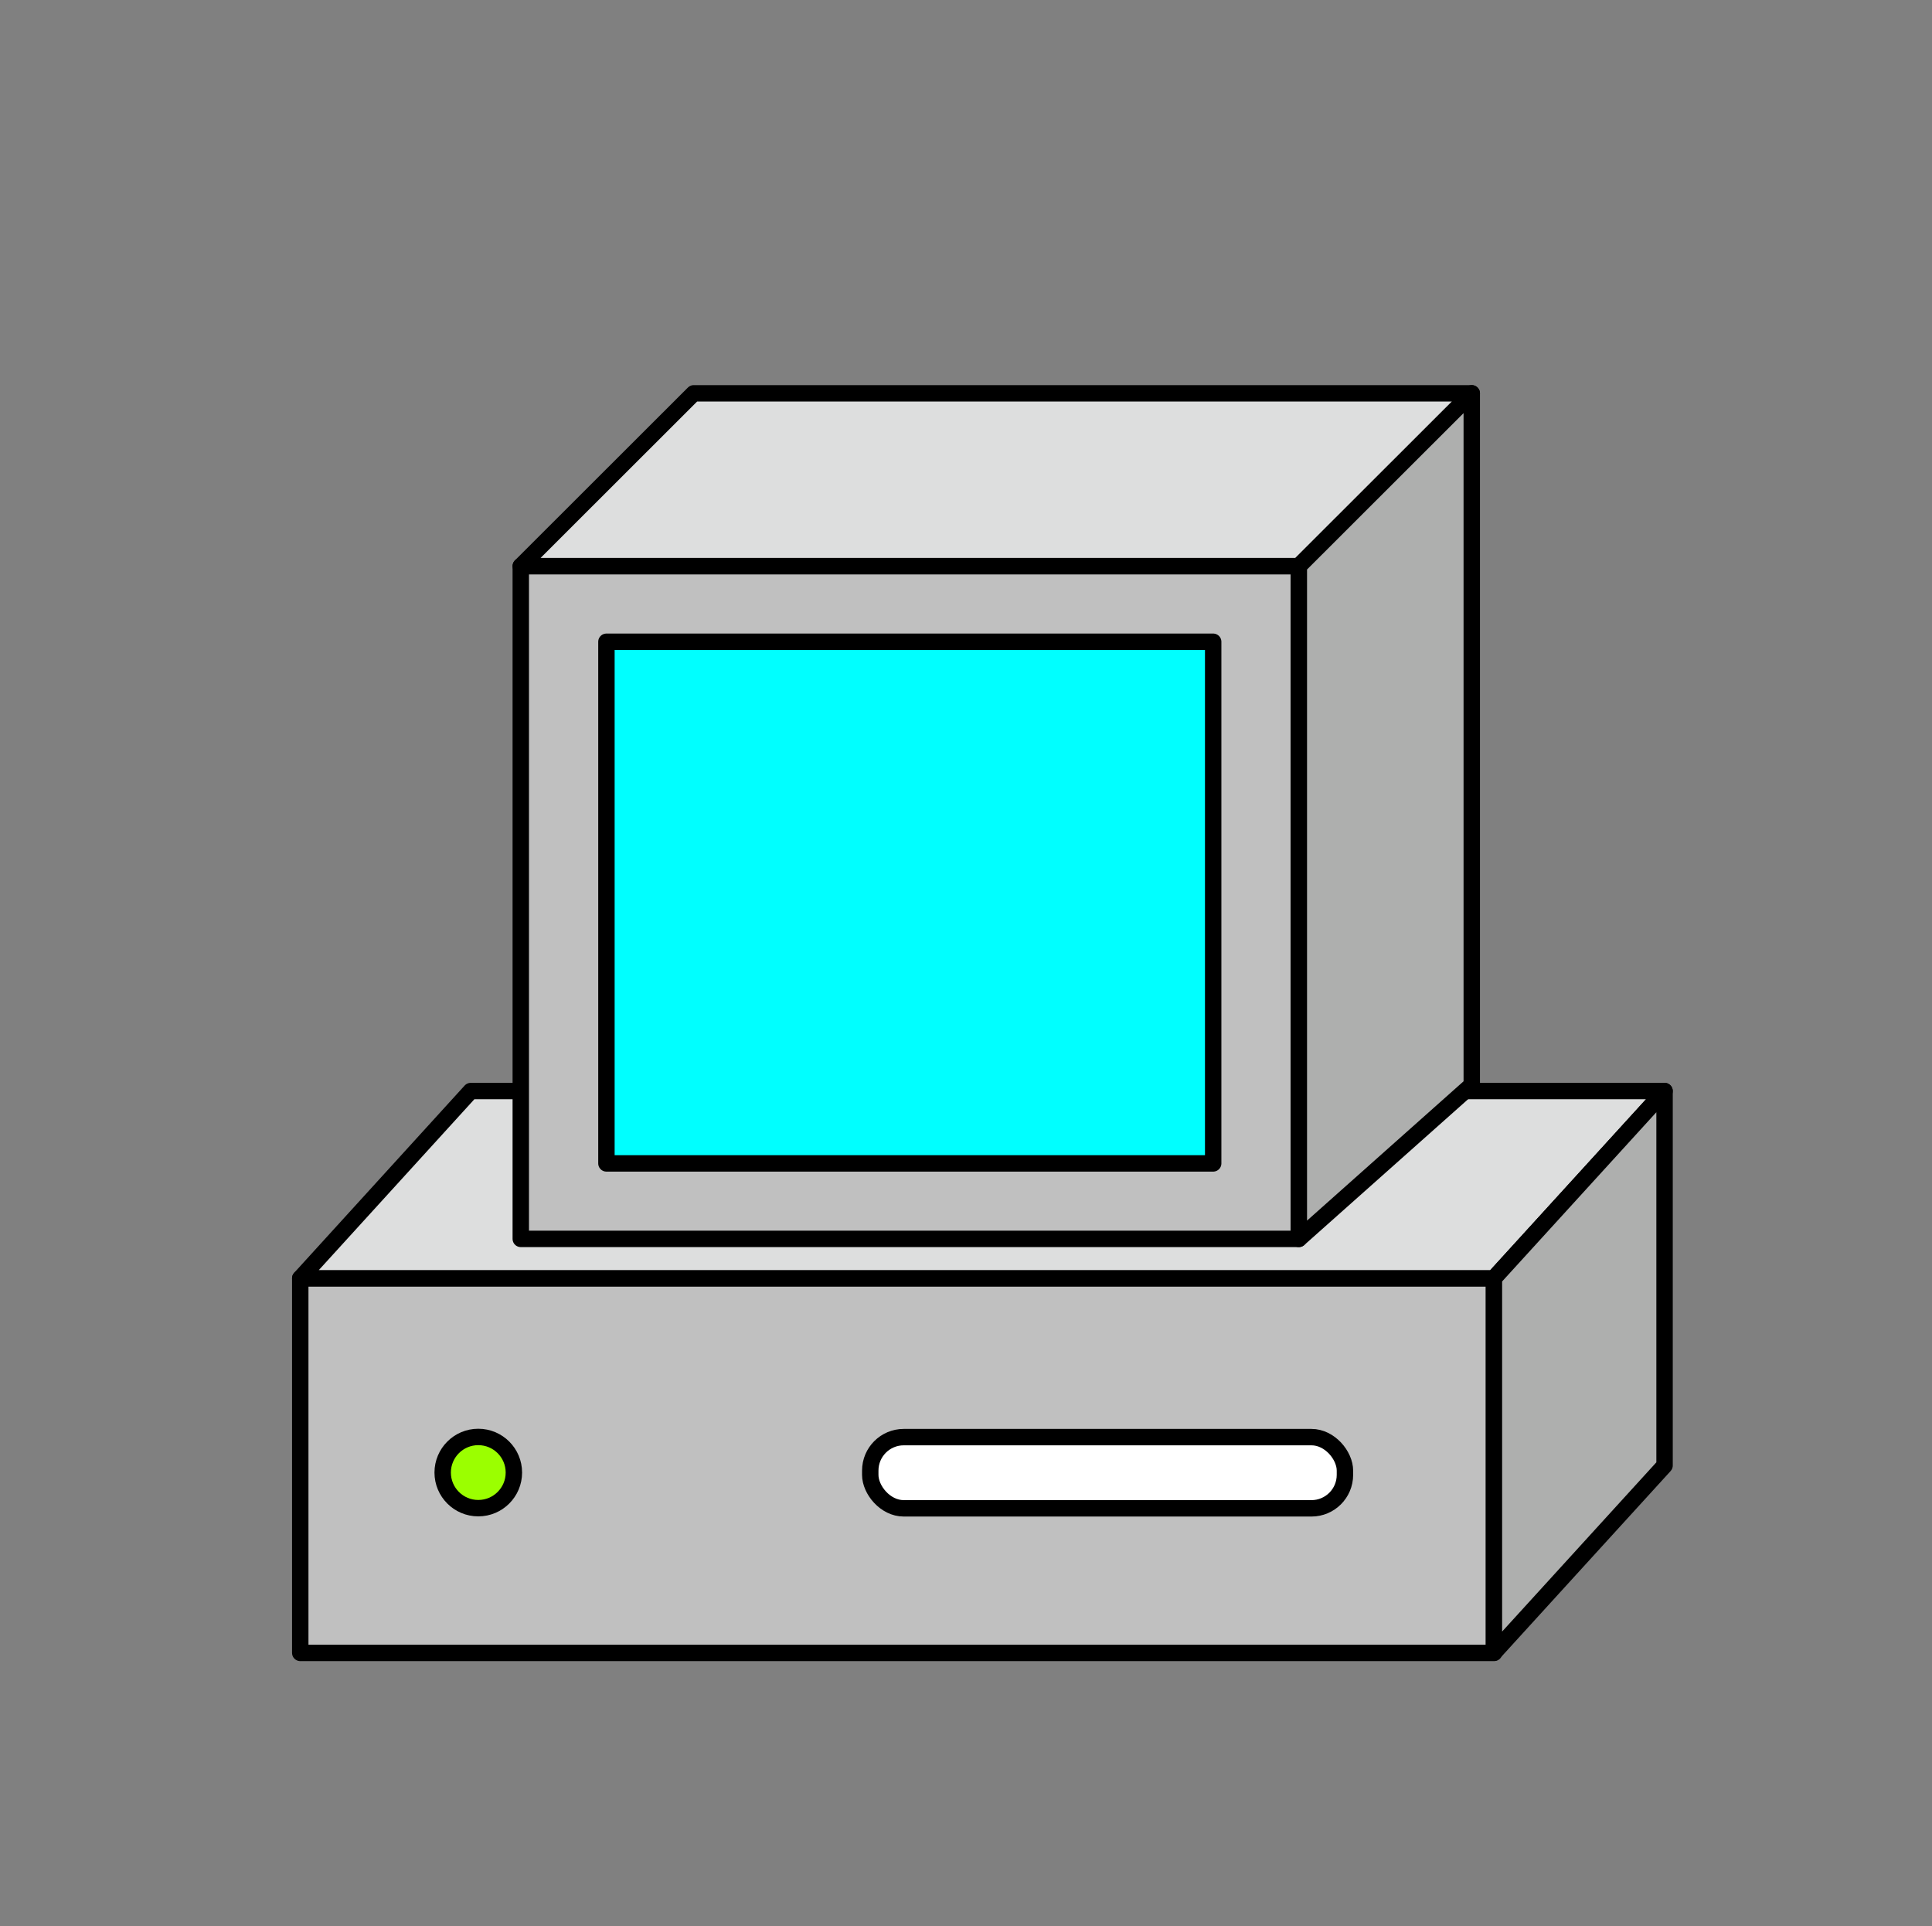 <svg id="Calque_1" data-name="Calque 1" xmlns="http://www.w3.org/2000/svg" viewBox="0 0 117.75 117.38"><rect x="0" y="0" width="117.75" height="117.38" fill="#808080" stroke="none"/><defs><style>.cls-1{fill:silver;}.cls-1,.cls-2,.cls-3,.cls-4,.cls-5,.cls-6{stroke:#000;stroke-linecap:round;stroke-linejoin:round;}.cls-2{fill:#dddede;}.cls-3{fill:#aeafae;}.cls-4{fill:aqua;}.cls-5{fill:#fff;}.cls-6{fill:#9bff00;}</style></defs><title>1.WIKI_ICONES</title><rect class="cls-1" x="18.3" y="77.9" width="72.76" height="22.83"/><polygon class="cls-2" points="18.3 77.9 28.69 66.49 101.45 66.49 91.05 77.9 18.3 77.9"/><polygon class="cls-3" points="91.05 100.72 91.05 77.9 101.45 66.49 101.45 89.31 91.05 100.72"/><rect class="cls-1" x="31.74" y="34.5" width="47.42" height="41"/><rect class="cls-4" x="36.96" y="39.11" width="36.98" height="31.79"/><polygon class="cls-2" points="31.74 34.5 42.28 23.97 89.7 23.97 79.16 34.5 31.74 34.5"/><polygon class="cls-3" points="79.16 75.5 89.7 66.12 89.7 23.97 79.16 34.5 79.16 75.5"/><rect class="cls-5" x="53.04" y="87.58" width="28.93" height="4.34" rx="2.04" ry="2.04"/><circle class="cls-6" cx="29.15" cy="89.74" r="2.17"/></svg>